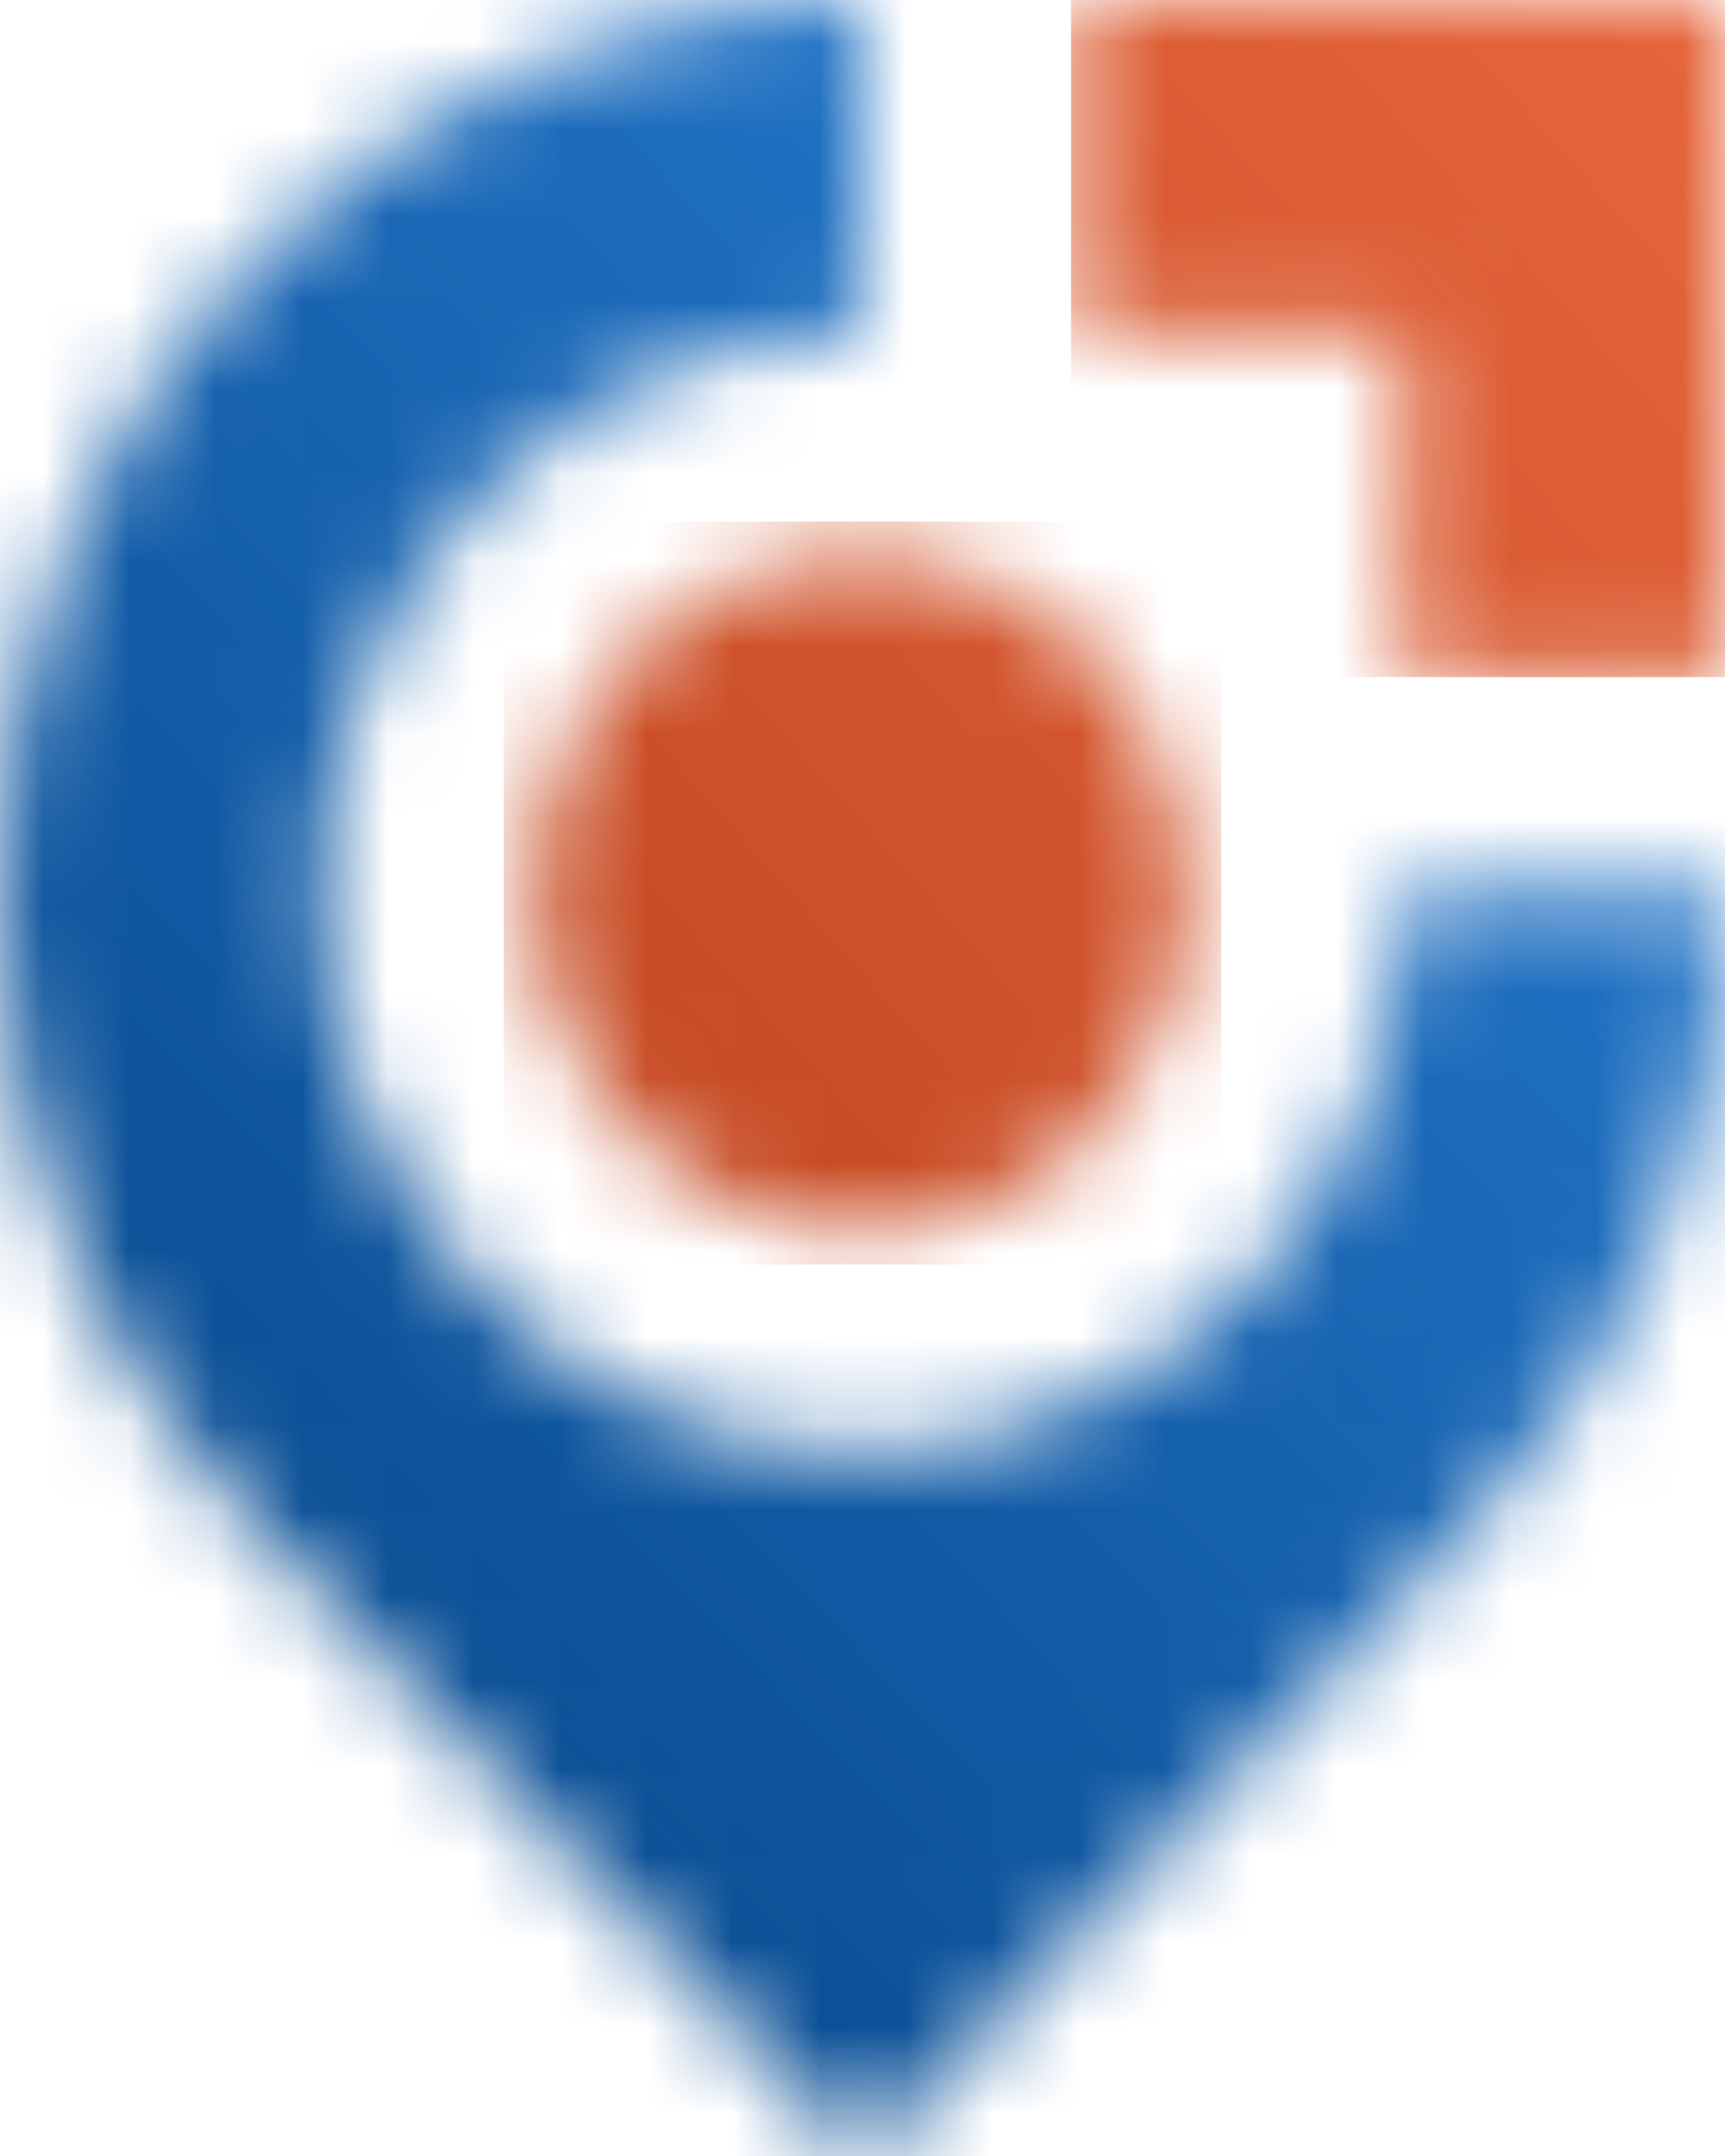 <svg width="20" height="25" viewBox="0 0 20 25" fill="none" xmlns="http://www.w3.org/2000/svg">
<mask id="mask0_15_143" style="mask-type:luminance" maskUnits="userSpaceOnUse" x="12" y="0" width="8" height="8">
<path d="M12.418 0H20V7.851H16.267V3.866H12.418V0Z" fill="white"/>
</mask>
<g mask="url(#mask0_15_143)">
<path d="M20 0H12.418V7.851H20V0Z" fill="url(#paint0_linear_15_143)"/>
</g>
<mask id="mask1_15_143" style="mask-type:luminance" maskUnits="userSpaceOnUse" x="6" y="6" width="8" height="9">
<path d="M12.681 13.132C12.151 13.681 11.476 14.054 10.741 14.206C10.006 14.357 9.244 14.28 8.551 13.982C7.859 13.685 7.267 13.182 6.85 12.537C6.434 11.892 6.212 11.133 6.212 10.357C6.212 9.581 6.434 8.822 6.85 8.176C7.267 7.531 7.859 7.028 8.551 6.731C9.244 6.434 10.006 6.356 10.741 6.508C11.476 6.659 12.151 7.033 12.681 7.582C13.392 8.318 13.791 9.316 13.791 10.357C13.791 11.398 13.392 12.396 12.681 13.132Z" fill="white"/>
</mask>
<g mask="url(#mask1_15_143)">
<path d="M14.159 6.048H5.84V14.663H14.159V6.048Z" fill="url(#paint1_linear_15_143)"/>
</g>
<mask id="mask2_15_143" style="mask-type:luminance" maskUnits="userSpaceOnUse" x="0" y="0" width="20" height="25">
<path d="M14.431 14.944C13.703 15.699 12.806 16.256 11.819 16.566C10.833 16.876 9.788 16.929 8.778 16.721C7.767 16.513 6.821 16.05 6.024 15.373C5.227 14.696 4.604 13.826 4.21 12.84C3.815 11.854 3.662 10.783 3.762 9.72C3.863 8.658 4.216 7.638 4.788 6.751C5.36 5.863 6.135 5.136 7.044 4.633C7.953 4.129 8.968 3.866 9.999 3.866V6.7971e-06C8.685 -0.002 7.385 0.266 6.172 0.786C4.958 1.307 3.856 2.07 2.929 3.033C-0.976 7.077 -0.976 13.634 2.929 17.678L10 25L17.071 17.678C18.001 16.717 18.739 15.576 19.241 14.319C19.744 13.062 20.002 11.715 20 10.355H16.267C16.269 11.208 16.108 12.053 15.793 12.841C15.478 13.629 15.015 14.344 14.431 14.946" fill="white"/>
</mask>
<g mask="url(#mask2_15_143)">
<path d="M20 0H-0.976V25H20V0Z" fill="url(#paint2_linear_15_143)"/>
</g>
<defs>
<linearGradient id="paint0_linear_15_143" x1="0.142" y1="19.269" x2="31.252" y2="-8.436" gradientUnits="userSpaceOnUse">
<stop stop-color="#B53E18"/>
<stop offset="1" stop-color="#FF794E"/>
</linearGradient>
<linearGradient id="paint1_linear_15_143" x1="0.382" y1="19.539" x2="31.493" y2="-8.165" gradientUnits="userSpaceOnUse">
<stop stop-color="#B53E18"/>
<stop offset="1" stop-color="#FF794E"/>
</linearGradient>
<linearGradient id="paint2_linear_15_143" x1="-1.768" y1="24.025" x2="26.242" y2="-2.663" gradientUnits="userSpaceOnUse">
<stop stop-color="#003F7F"/>
<stop offset="1" stop-color="#338FEB"/>
</linearGradient>
</defs>
</svg>
